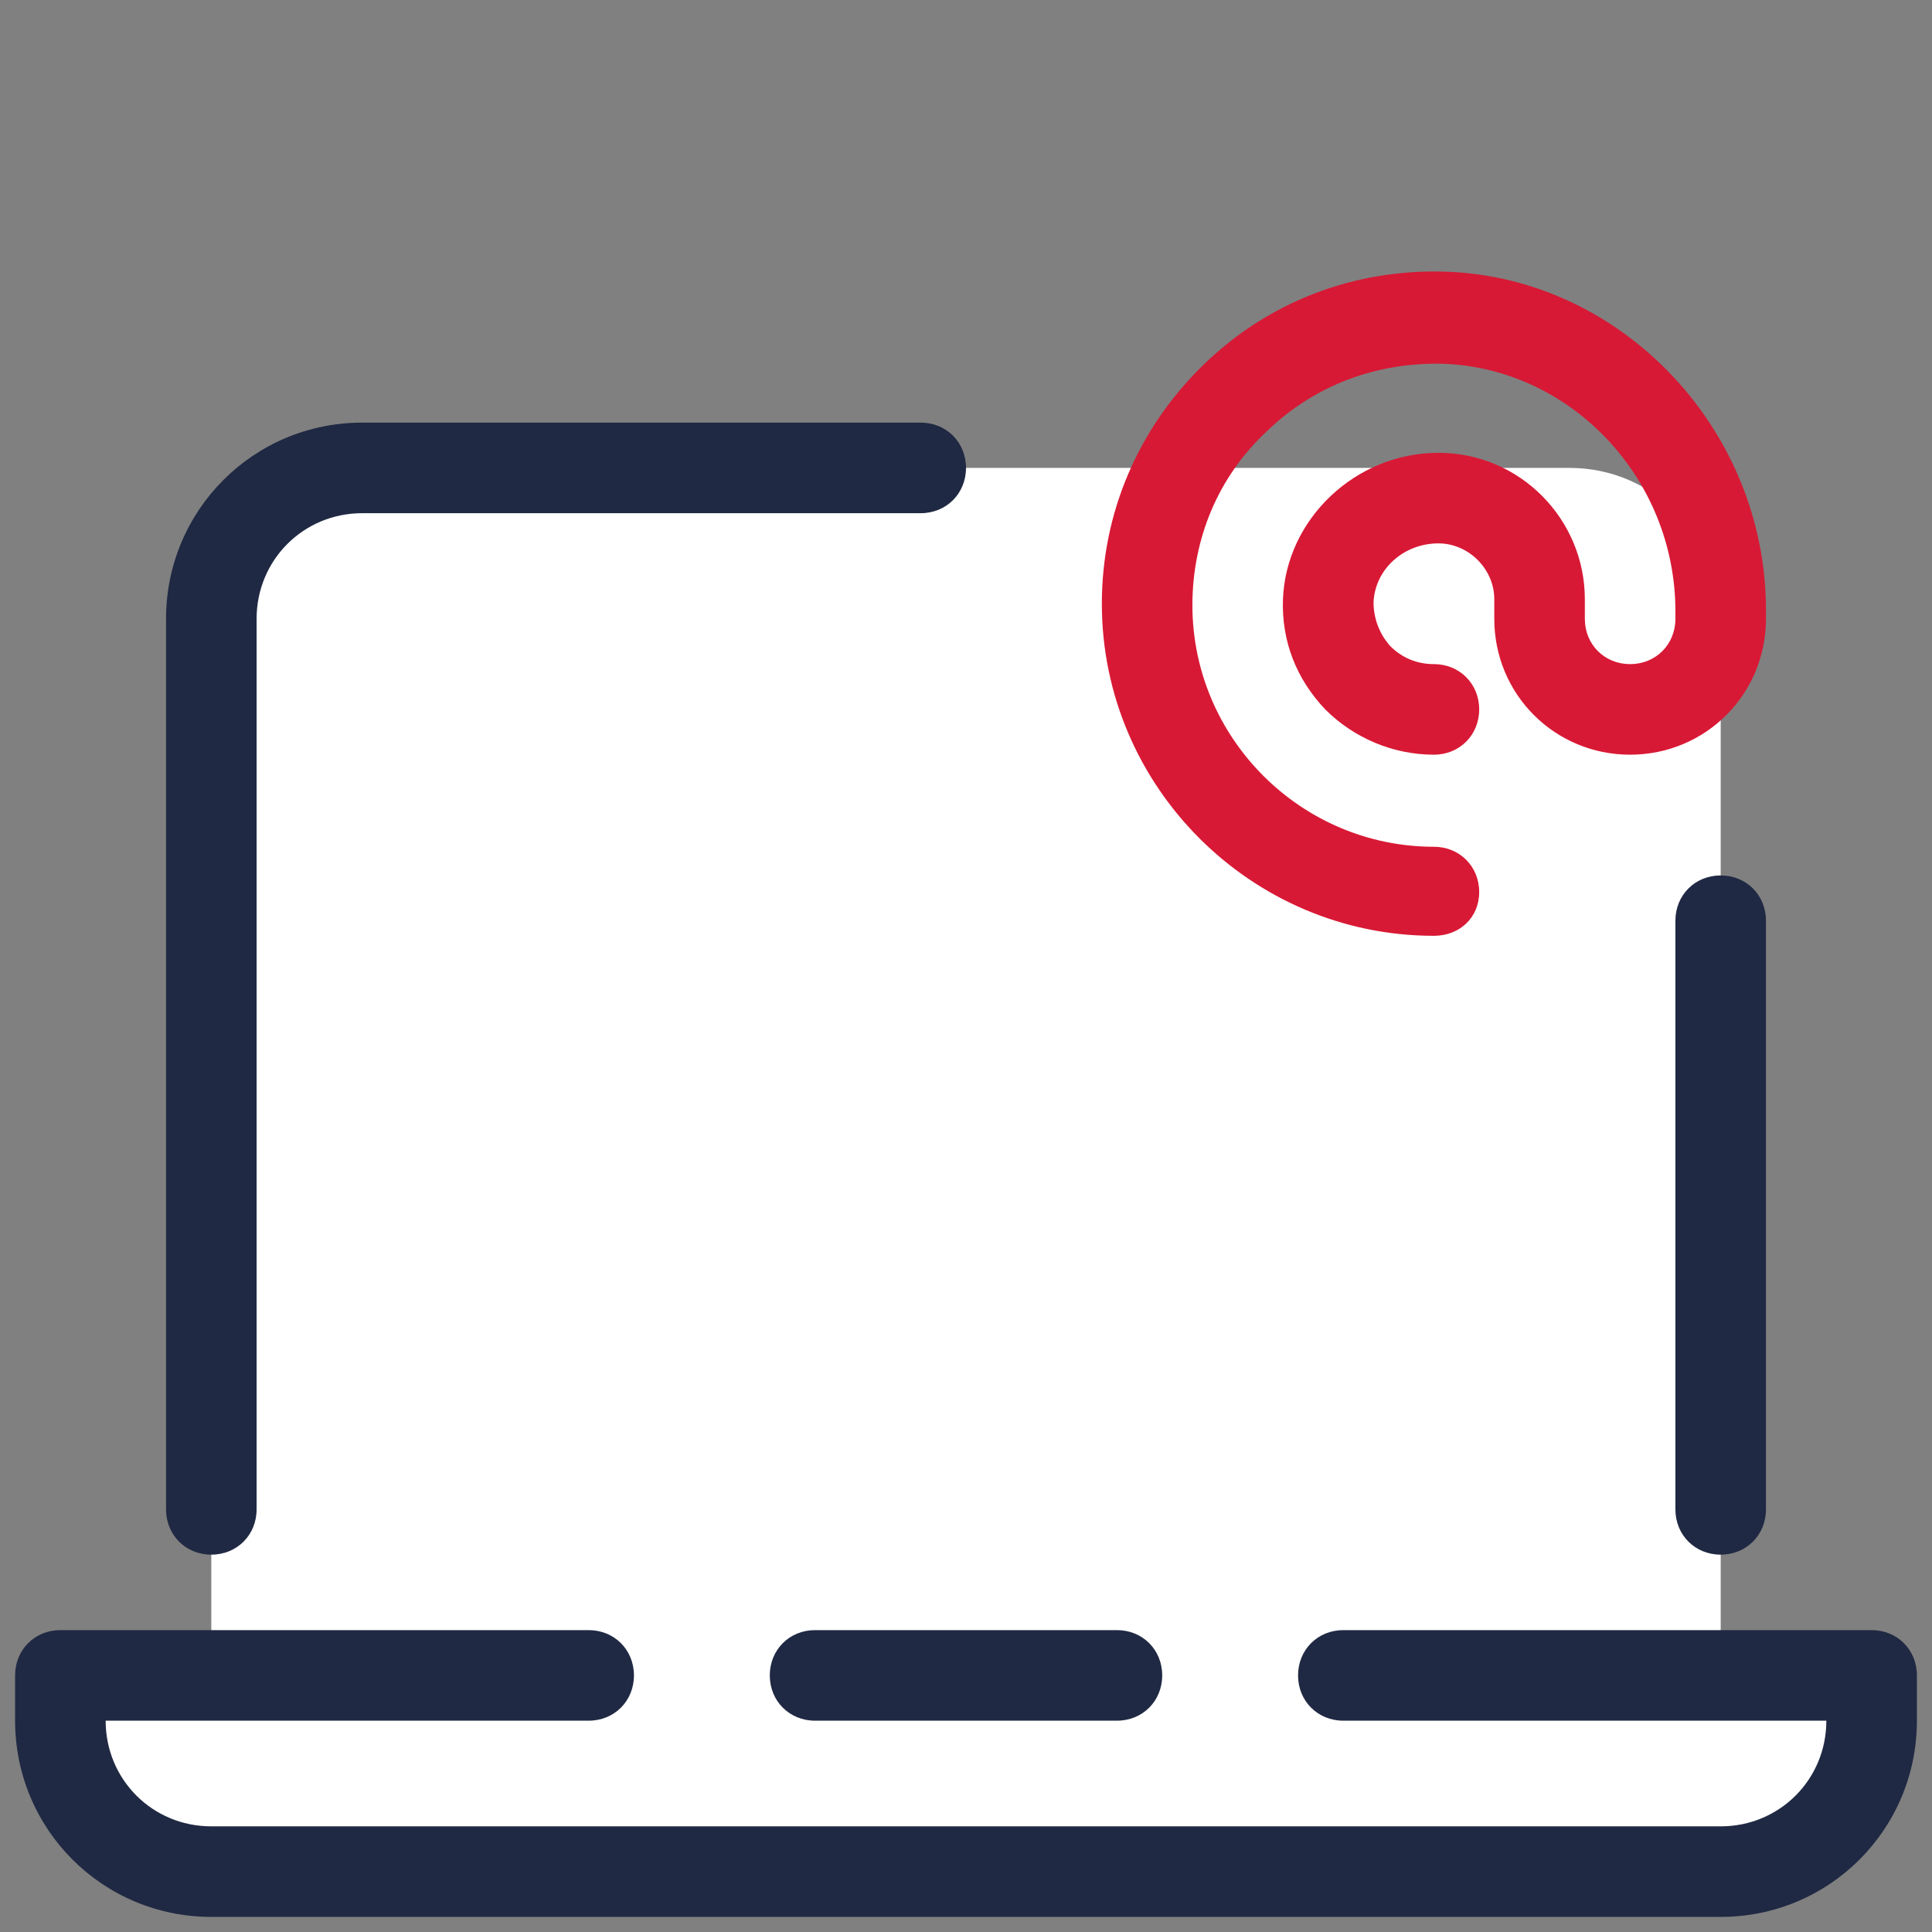 <?xml version="1.0" encoding="UTF-8"?>
<svg xmlns="http://www.w3.org/2000/svg" xmlns:xlink="http://www.w3.org/1999/xlink" width="150pt" height="150pt" viewBox="0 0 150 150" version="1.1">
<rect x="0" y="0" width="150" height="150" fill="#808080" stroke="none"/>
<g id="surface4590116">
<path style=" stroke:none;fill-rule:nonzero;fill:rgb(100%,100%,100%);fill-opacity:1;" d="M 133.594 130.078 L 133.594 48.047 C 133.594 41.602 128.32 36.328 121.875 36.328 L 28.125 36.328 C 21.68 36.328 16.406 41.602 16.406 48.047 L 16.406 130.078 L 4.688 130.078 L 4.688 133.594 C 4.688 140.039 9.961 145.312 16.406 145.312 L 133.594 145.312 C 140.039 145.312 145.312 140.039 145.312 133.594 L 145.312 130.078 Z M 133.594 130.078 "/>
<path style=" stroke:none;fill-rule:nonzero;fill:rgb(84.706%,9.804%,20.784%);fill-opacity:1;" d="M 111.328 72.656 C 97.148 72.656 85.547 61.055 85.547 46.875 C 85.547 39.844 88.359 33.281 93.398 28.359 C 98.438 23.438 105.117 20.859 112.266 21.094 C 125.977 21.562 137.109 33.398 137.109 47.344 L 137.109 48.047 C 137.109 53.906 132.422 58.594 126.562 58.594 C 120.703 58.594 116.016 53.906 116.016 48.047 L 116.016 46.523 C 116.016 44.18 114.023 42.188 111.68 42.188 C 108.984 42.188 106.758 44.18 106.641 46.758 C 106.641 48.047 107.109 49.219 107.93 50.156 C 108.867 51.094 110.039 51.562 111.328 51.562 C 113.32 51.562 114.844 53.086 114.844 55.078 C 114.844 57.07 113.32 58.594 111.328 58.594 C 108.164 58.594 105.117 57.305 102.891 55.078 C 100.664 52.734 99.492 49.805 99.609 46.523 C 99.844 40.312 105.234 35.156 111.68 35.156 C 118.008 35.156 123.047 40.312 123.047 46.523 L 123.047 48.047 C 123.047 50.039 124.57 51.562 126.562 51.562 C 128.555 51.562 130.078 50.039 130.078 48.047 L 130.078 47.461 C 130.078 37.148 121.992 28.594 112.031 28.242 C 106.875 28.125 102.07 29.883 98.32 33.516 C 94.57 37.031 92.578 41.836 92.578 46.992 C 92.578 57.305 101.016 65.742 111.328 65.742 C 113.32 65.742 114.844 67.266 114.844 69.258 C 114.844 71.25 113.32 72.656 111.328 72.656 Z M 111.328 72.656 "/>
<path style=" stroke:none;fill-rule:nonzero;fill:rgb(12.549%,16.078%,26.275%);fill-opacity:1;" d="M 86.719 133.594 L 63.281 133.594 C 61.289 133.594 59.766 132.07 59.766 130.078 C 59.766 128.086 61.289 126.562 63.281 126.562 L 86.719 126.562 C 88.711 126.562 90.234 128.086 90.234 130.078 C 90.234 132.07 88.711 133.594 86.719 133.594 Z M 86.719 133.594 "/>
<path style=" stroke:none;fill-rule:nonzero;fill:rgb(12.549%,16.078%,26.275%);fill-opacity:1;" d="M 133.594 148.828 L 16.406 148.828 C 7.969 148.828 1.172 142.031 1.172 133.594 L 1.172 130.078 C 1.172 128.086 2.695 126.562 4.688 126.562 L 45.703 126.562 C 47.695 126.562 49.219 128.086 49.219 130.078 C 49.219 132.07 47.695 133.594 45.703 133.594 L 8.203 133.594 C 8.203 138.164 11.836 141.797 16.406 141.797 L 133.594 141.797 C 138.164 141.797 141.797 138.164 141.797 133.594 L 104.297 133.594 C 102.305 133.594 100.781 132.07 100.781 130.078 C 100.781 128.086 102.305 126.562 104.297 126.562 L 145.312 126.562 C 147.305 126.562 148.828 128.086 148.828 130.078 L 148.828 133.594 C 148.828 142.031 142.031 148.828 133.594 148.828 Z M 16.406 120.703 C 14.414 120.703 12.891 119.18 12.891 117.188 L 12.891 48.047 C 12.891 39.609 19.688 32.812 28.125 32.812 L 71.484 32.812 C 73.477 32.812 75 34.336 75 36.328 C 75 38.32 73.477 39.844 71.484 39.844 L 28.125 39.844 C 23.555 39.844 19.922 43.477 19.922 48.047 L 19.922 117.188 C 19.922 119.18 18.398 120.703 16.406 120.703 Z M 133.594 120.703 C 131.602 120.703 130.078 119.18 130.078 117.188 L 130.078 71.484 C 130.078 69.492 131.602 67.969 133.594 67.969 C 135.586 67.969 137.109 69.492 137.109 71.484 L 137.109 117.188 C 137.109 119.18 135.586 120.703 133.594 120.703 Z M 133.594 120.703 "/>
</g>
</svg>
